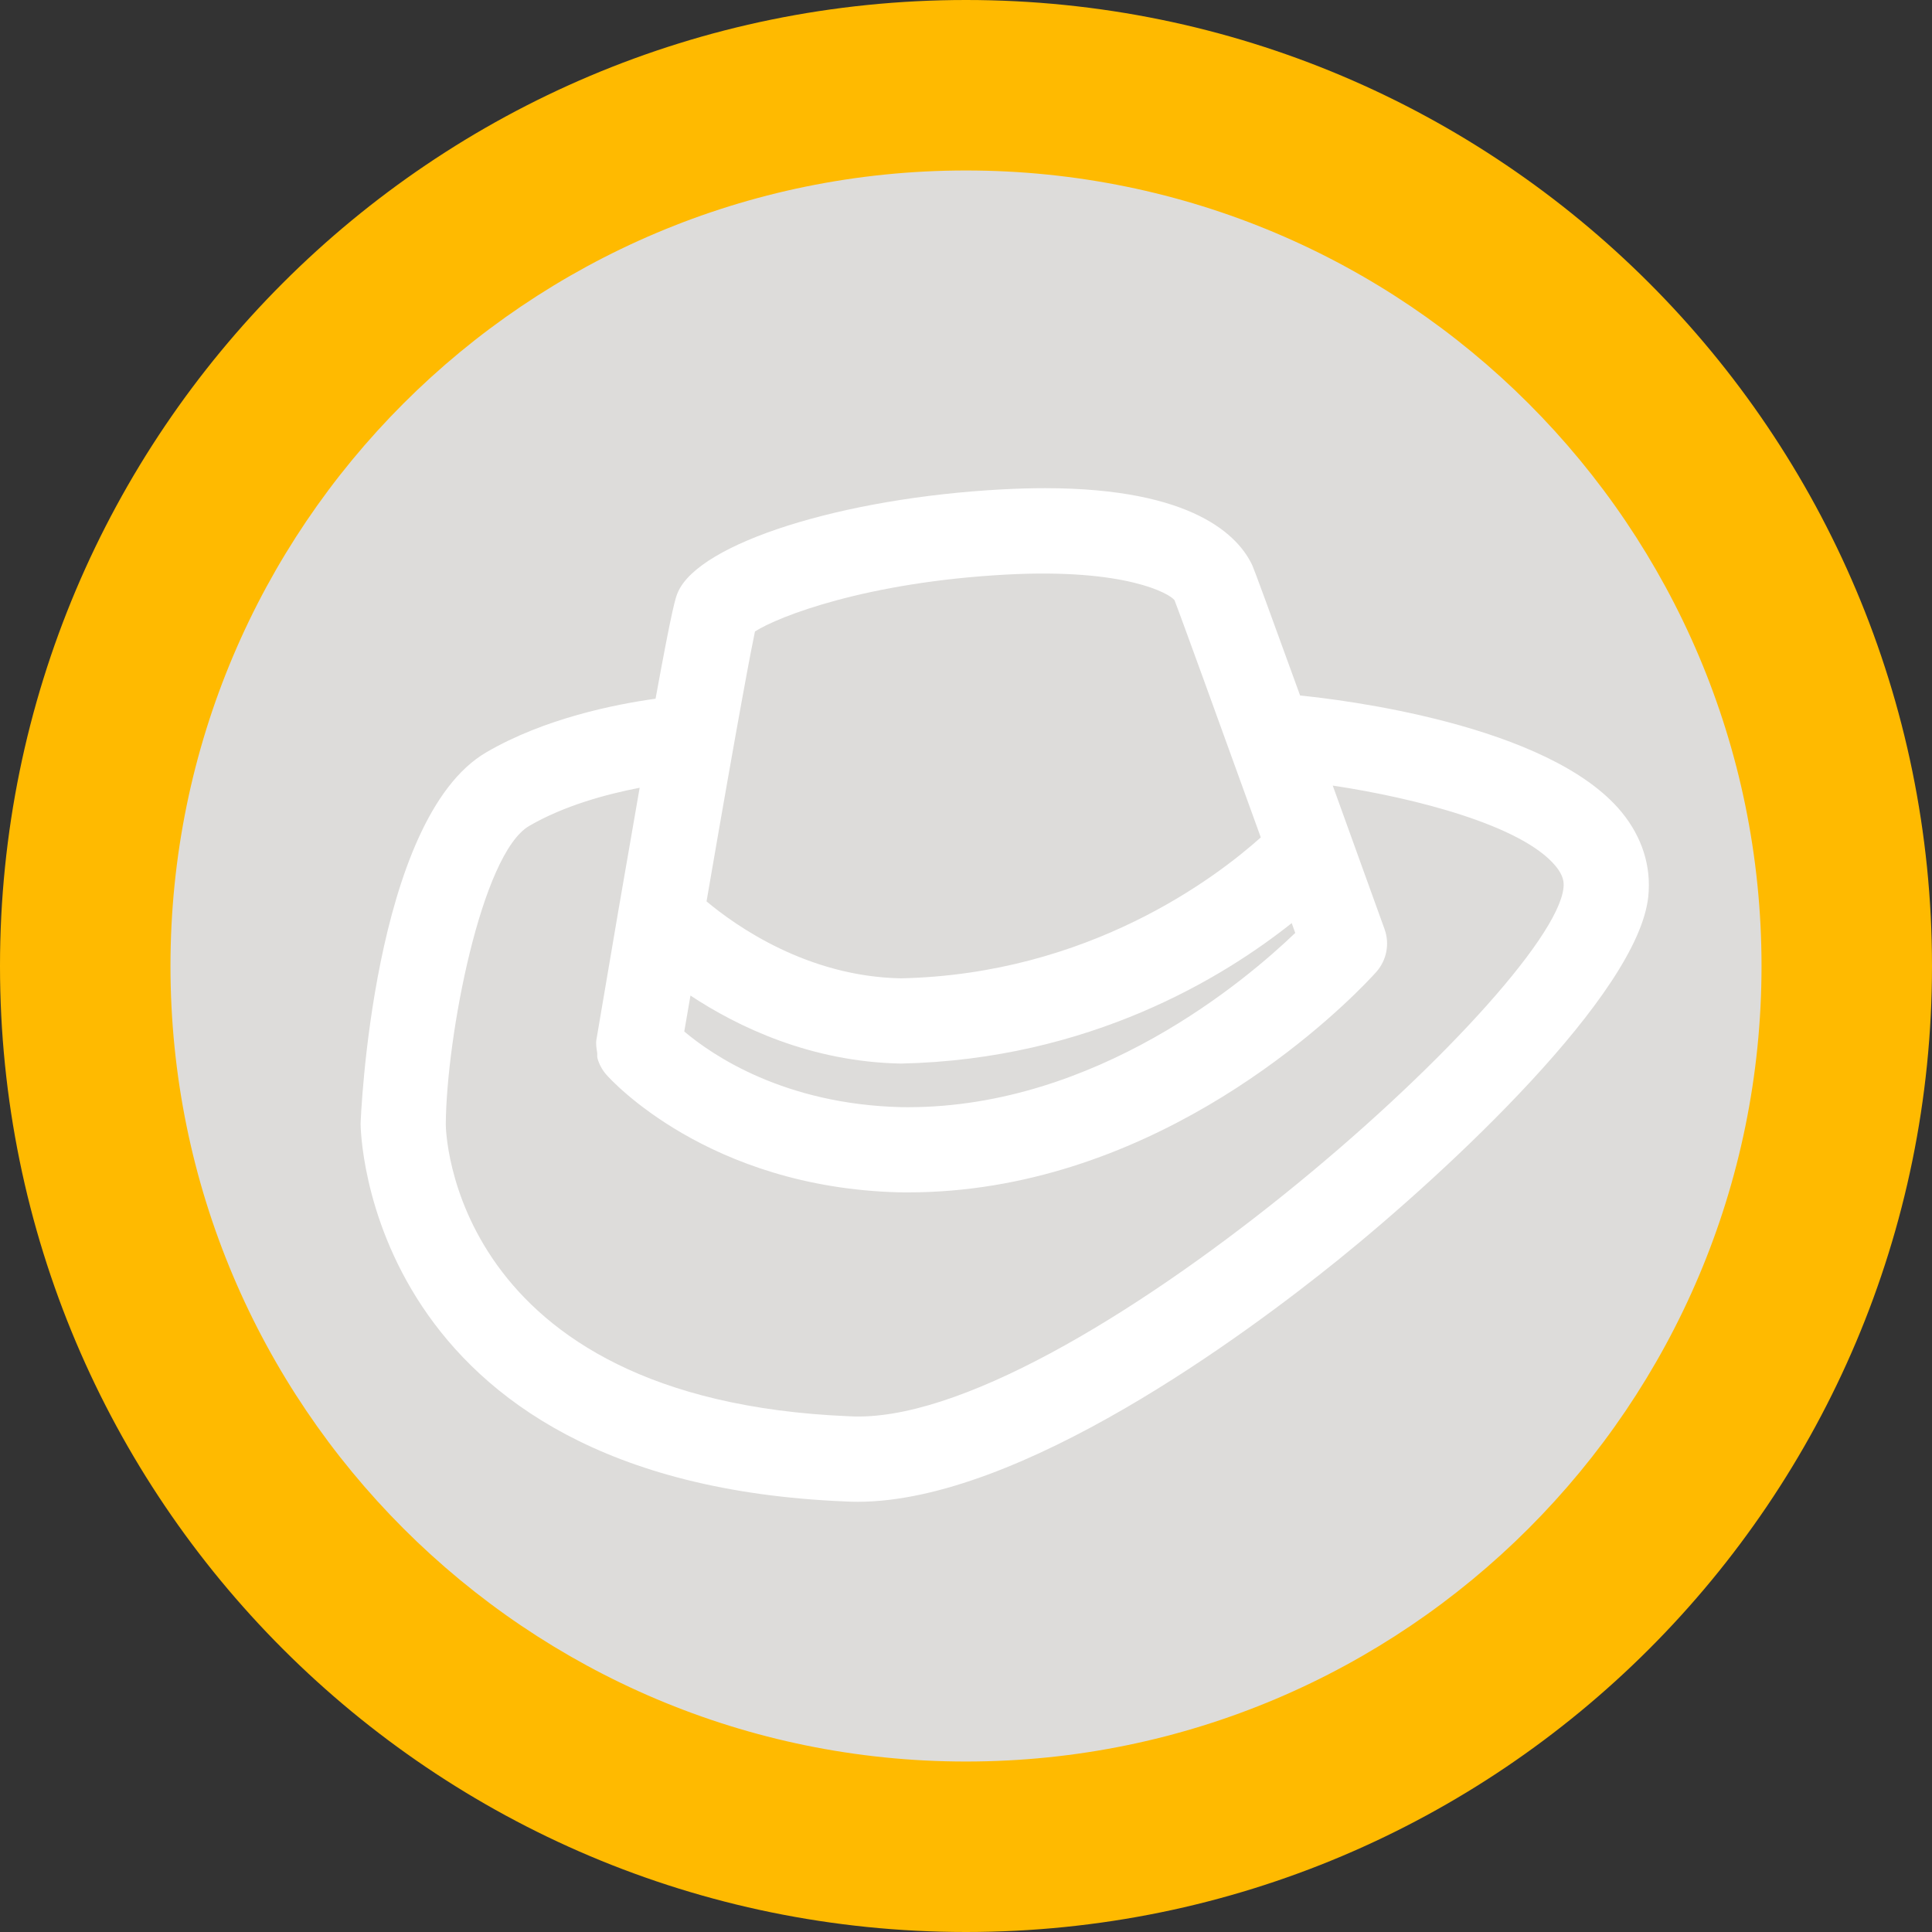 <?xml version="1.0" encoding="utf-8"?>
<!-- Generator: Adobe Illustrator 17.0.0, SVG Export Plug-In . SVG Version: 6.00 Build 0)  -->
<!DOCTYPE svg PUBLIC "-//W3C//DTD SVG 1.1//EN" "http://www.w3.org/Graphics/SVG/1.1/DTD/svg11.dtd">
<svg version="1.1" id="Livello_1" xmlns="http://www.w3.org/2000/svg" xmlns:xlink="http://www.w3.org/1999/xlink" x="0px" y="0px"
	 width="34px" height="34px" viewBox="0 0 34 34" enable-background="new 0 0 34 34" xml:space="preserve">
<rect x="0" y="0" width="34" height="34" fill="#333333" stroke="none"/>
<path fill-rule="evenodd" clip-rule="evenodd" fill="#DDDCDA" d="M17,0.935C8.128,0.935,0.935,8.128,0.935,17
	S8.128,33.065,17,33.065S33.065,25.872,33.065,17S25.872,0.935,17,0.935z"/>
<path fill-rule="evenodd" clip-rule="evenodd" fill="#DDDCDA" d="M30.322,24.527L17,16.811L3.678,24.527
	C6.305,29.168,11.286,32.3,17,32.3S27.695,29.168,30.322,24.527z"/>
<path fill-rule="evenodd" clip-rule="evenodd" fill="#DDDCDA" d="M17,1.7V17l13.313,7.544C31.577,22.318,32.3,19.743,32.3,17
	C32.3,8.55,25.45,1.7,17,1.7z"/>
<path fill-rule="evenodd" clip-rule="evenodd" fill="#DDDCDA" d="M17,17V1.7C8.55,1.7,1.7,8.55,1.7,17
	c0,2.743,0.723,5.318,1.987,7.544L17,17z"/>
<path fill-rule="evenodd" clip-rule="evenodd" fill="#FFBA00" d="M17,0C7.611,0,0,7.611,0,17s7.611,17,17,17s17-7.611,17-17
	S26.389,0,17,0z M17,31C9.268,31,3,24.732,3,17S9.268,3,17,3s14,6.268,14,14S24.732,31,17,31z"/>
<path fill="#FFFFFF" d="M28.537,14.291c-1.279-1.554-4.989-1.985-5.657-2.051c-0.521-1.437-0.808-2.218-0.84-2.288
	c-0.236-0.508-1.024-1.361-3.651-1.361c-0.232,0-0.482,0.007-0.75,0.021c-2.827,0.151-5.334,0.947-5.709,1.81
	c-0.038,0.087-0.09,0.211-0.393,1.874c-0.711,0.099-1.952,0.345-2.978,0.943c-2.009,1.171-2.212,6.483-2.213,6.536
	c0,0.063,0.048,6.3,8.531,6.648c0.071,0.004,0.143,0.006,0.215,0.006c2.865,0,6.842-2.954,8.448-4.25
	c1.947-1.571,5.29-4.687,5.467-6.402C29.062,15.246,28.899,14.732,28.537,14.291z M12.151,17.52
	c0.833,0.551,2.115,1.167,3.703,1.197c3.328-0.07,5.687-1.524,6.878-2.472l0.062,0.173c-0.868,0.834-3.5,3.067-6.817,3.067
	l-0.121-0.001c-2.054-0.052-3.315-0.91-3.814-1.331L12.151,17.52z M13.286,11.113c0.415-0.266,1.963-0.87,4.433-1.002
	c2.092-0.111,2.865,0.336,2.95,0.451c0.069,0.169,0.795,2.171,1.519,4.175c-0.785,0.703-3.024,2.41-6.335,2.48
	c-1.64-0.031-2.898-0.918-3.419-1.354C13.024,12.431,13.227,11.393,13.286,11.113z M14.948,24.924
	c-7.06-0.29-7.103-5.09-7.103-5.138c0.012-1.551,0.626-4.761,1.468-5.251c0.614-0.358,1.361-0.559,1.944-0.672
	c-0.106,0.606-0.228,1.31-0.374,2.157l-0.387,2.276c-0.013,0.077,0.002,0.153,0.013,0.229c0.005,0.033-0.003,0.068,0.006,0.101
	c0.03,0.106,0.084,0.206,0.159,0.29c0.071,0.081,1.786,1.982,5.151,2.067l0.152,0.001c0,0,0,0,0.001,0
	c4.151,0,7.241-2.849,8.043-3.668c0.115-0.117,0.182-0.192,0.2-0.212c0.182-0.206,0.238-0.494,0.145-0.752
	c-0.343-0.951-0.644-1.786-0.912-2.527c1.448,0.217,3.334,0.701,3.924,1.418c0.138,0.167,0.147,0.286,0.137,0.379
	C27.329,17.433,18.739,25.138,14.948,24.924z"/>
</svg>
